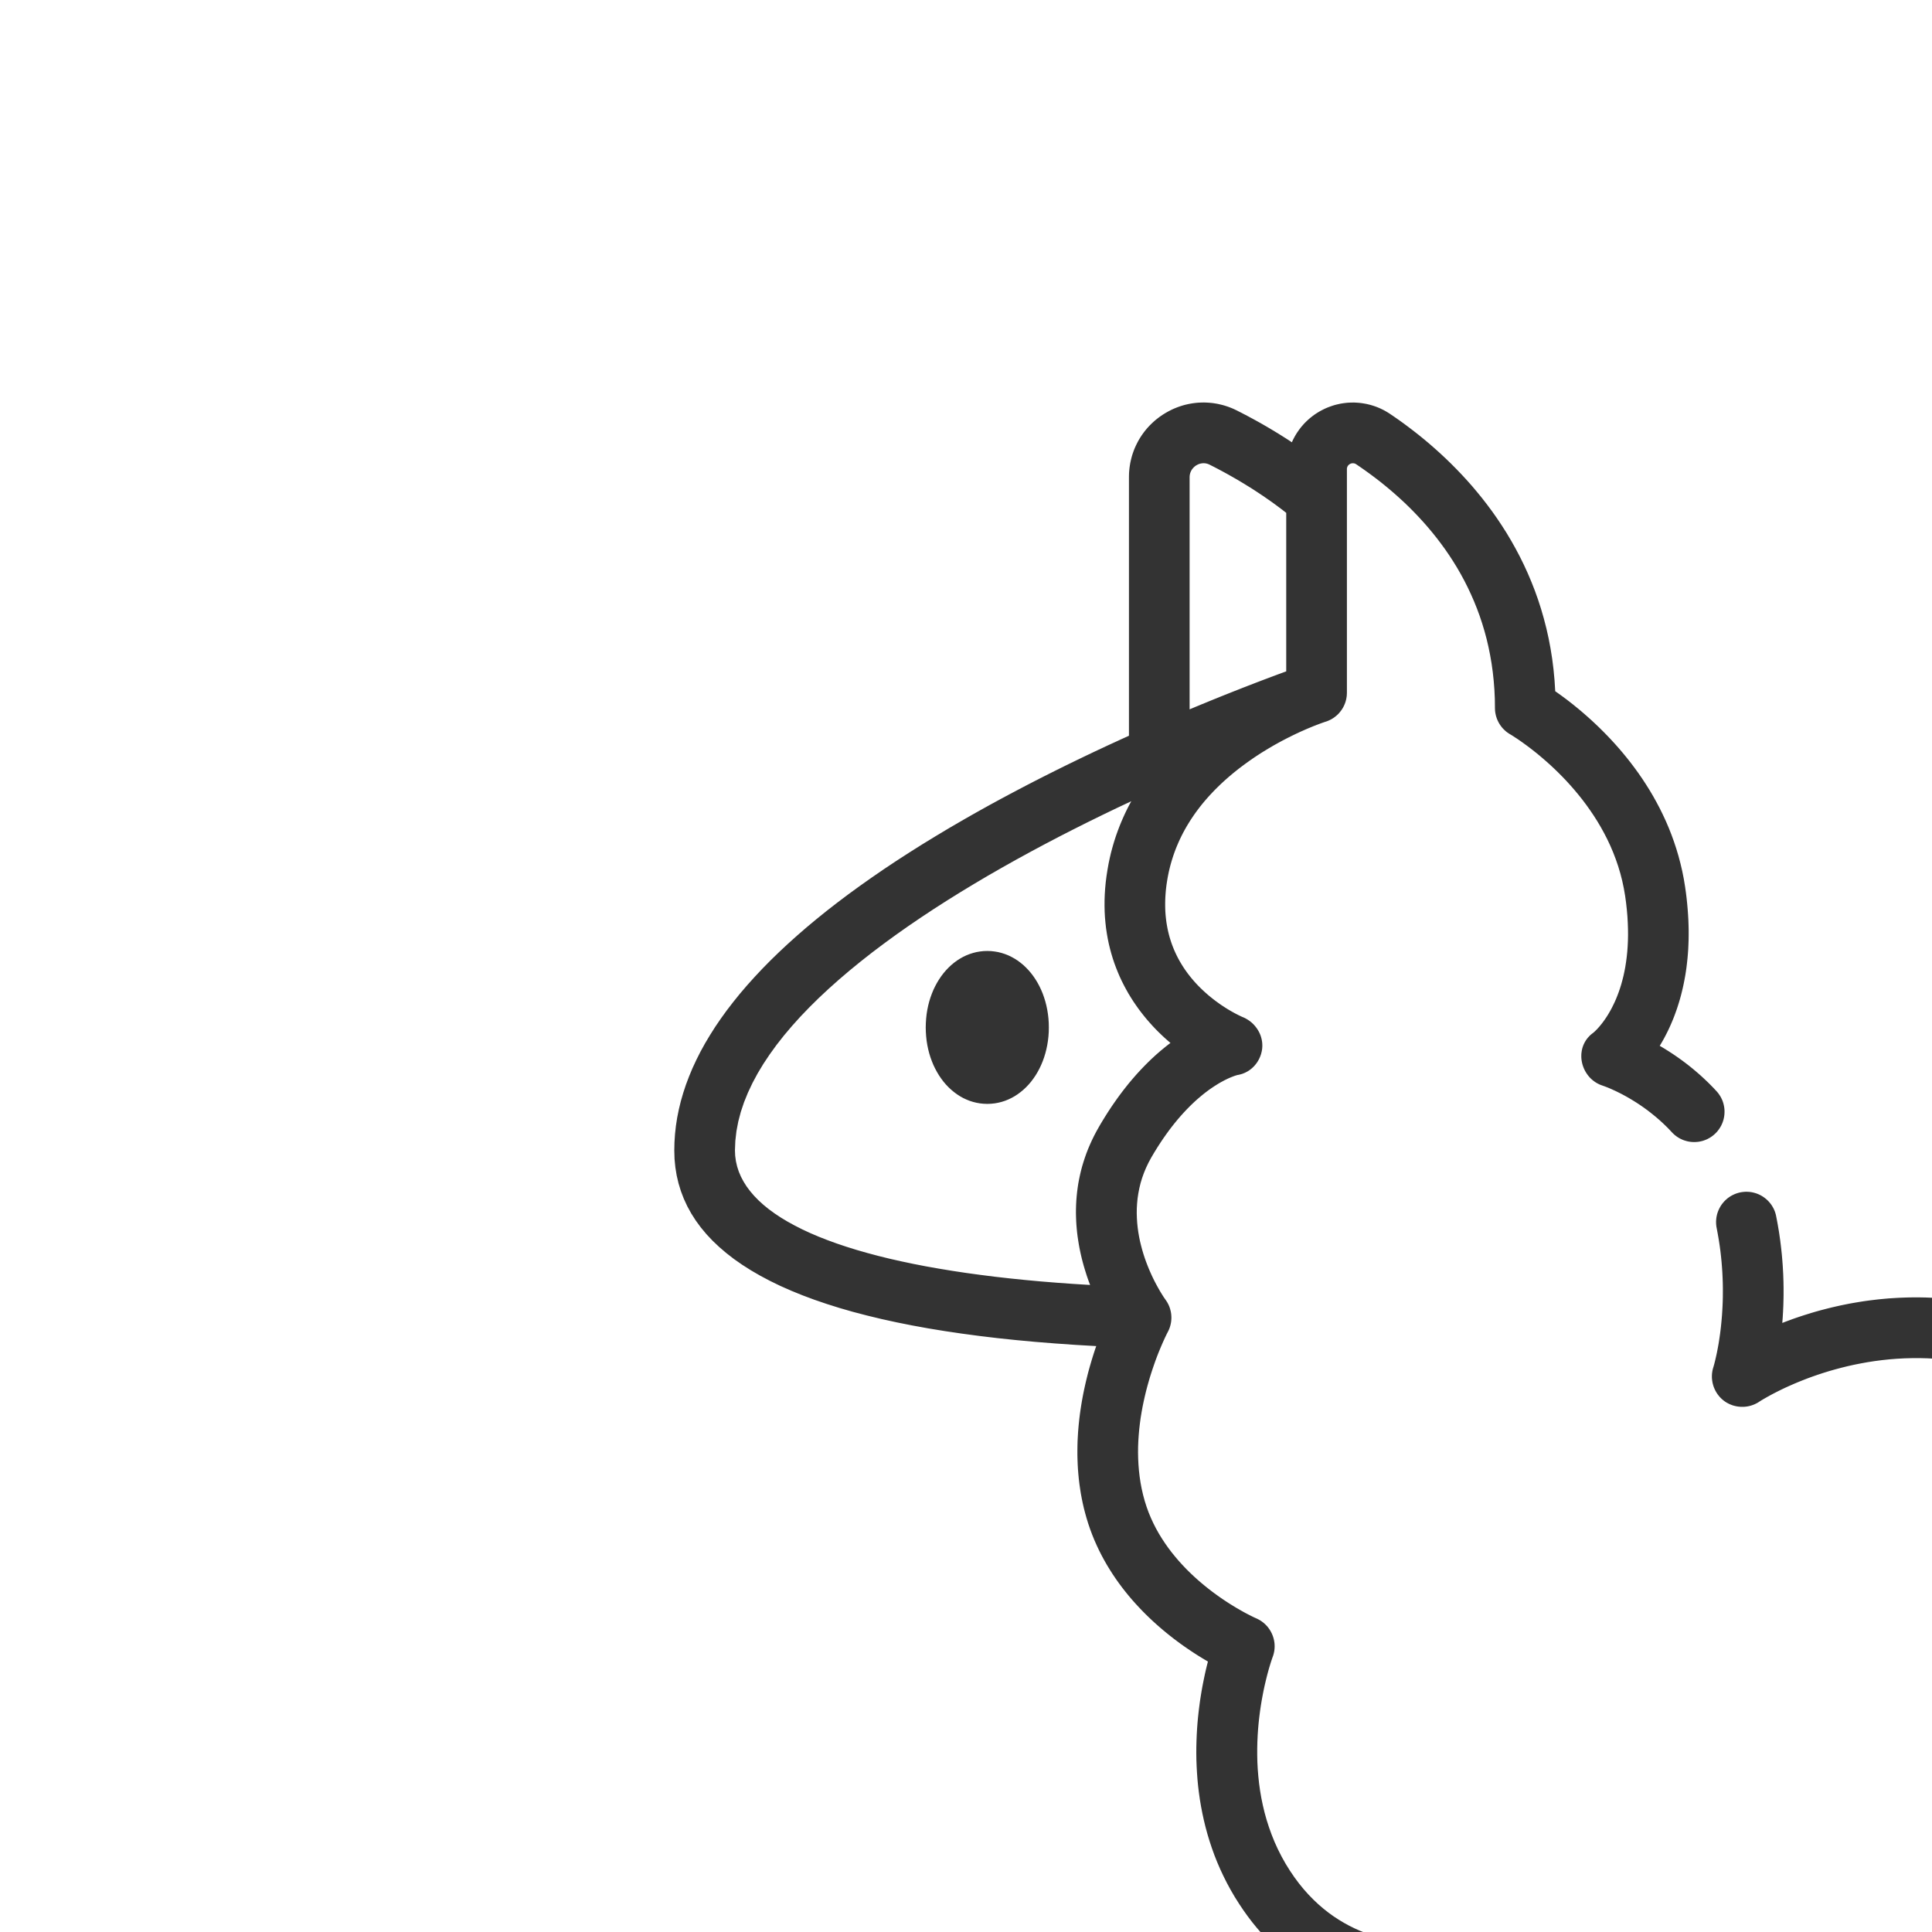 <?xml version="1.0" encoding="UTF-8" standalone="no"?>
<!DOCTYPE svg PUBLIC "-//W3C//DTD SVG 1.1//EN" "http://www.w3.org/Graphics/SVG/1.1/DTD/svg11.dtd">
<svg version="1.1" xmlns="http://www.w3.org/2000/svg" xmlns:xlink="http://www.w3.org/1999/xlink" preserveAspectRatio="xMidYMid meet" viewBox="0 0 640 640" width="640" height="640"><defs><path d="M842.43 550.56L842.82 550.6L843.21 550.65L843.59 550.71L843.97 550.8L844.35 550.89L844.72 551L845.08 551.13L845.44 551.26L845.8 551.41L846.15 551.58L846.49 551.76L846.83 551.95L847.15 552.15L847.47 552.37L847.79 552.6L848.09 552.84L848.38 553.09L848.67 553.36L848.94 553.63L849.21 553.92L849.46 554.22L849.71 554.53L849.94 554.85L850.16 555.18L850.37 555.52L850.56 555.87L850.74 556.23L850.91 556.6L851.07 556.98L851.21 557.37L851.5 558.27L851.78 559.16L852.06 560.06L852.32 560.96L852.57 561.86L852.81 562.77L853.04 563.68L853.25 564.6L853.46 565.51L853.66 566.43L853.84 567.36L854.02 568.28L854.18 569.21L854.33 570.15L854.47 571.08L854.6 572.02L854.72 572.96L854.83 573.9L854.93 574.85L855.02 575.8L855.09 576.75L855.16 577.71L855.21 578.66L855.25 579.62L855.28 580.59L855.31 581.55L855.32 582.52L855.31 583.49L855.3 584.46L855.28 585.44L855.24 586.41L855.2 587.39L855.14 588.38L855.08 589.36L855 590.35L854.91 591.34L854.81 592.33L854.7 593.32L854.58 594.32L854.44 595.31L853.97 598.38L853.42 601.35L852.8 604.24L852.11 607.04L851.36 609.76L850.54 612.4L849.66 614.96L848.73 617.43L847.74 619.82L846.7 622.14L845.62 624.38L844.49 626.54L843.33 628.63L842.12 630.65L840.89 632.59L839.62 634.46L838.33 636.26L837.01 637.99L835.67 639.65L834.32 641.24L832.95 642.77L831.57 644.24L830.18 645.64L828.79 646.98L827.4 648.25L826.01 649.47L824.63 650.63L823.26 651.73L821.9 652.77L820.55 653.76L819.23 654.69L817.93 655.57L816.65 656.4L815.4 657.18L814.18 657.9L813 658.58L811.86 659.21L810.76 659.8L809.7 660.33L808.69 660.83L808.69 777.65L808.66 779.16L808.57 780.65L808.42 782.13L808.21 783.59L807.95 785.03L807.63 786.45L807.25 787.85L806.82 789.23L806.34 790.58L805.81 791.91L805.23 793.22L804.59 794.49L803.92 795.74L803.19 796.96L802.42 798.14L801.61 799.3L800.75 800.42L799.85 801.51L798.92 802.56L797.94 803.58L796.92 804.55L795.87 805.49L794.78 806.39L793.66 807.25L792.51 808.06L791.32 808.83L790.1 809.55L788.85 810.23L787.58 810.86L786.28 811.45L784.95 811.98L783.59 812.46L782.22 812.89L780.82 813.27L779.39 813.59L777.95 813.85L776.49 814.06L775.01 814.21L773.52 814.3L772.01 814.33L770.5 814.3L769 814.21L767.53 814.06L766.07 813.85L764.63 813.59L763.2 813.27L761.8 812.89L760.43 812.46L759.07 811.98L757.74 811.45L756.44 810.86L755.17 810.23L753.92 809.55L752.7 808.83L751.51 808.06L750.36 807.25L749.24 806.39L748.15 805.49L747.1 804.55L746.08 803.58L745.11 802.56L744.17 801.51L743.27 800.42L742.41 799.3L741.6 798.14L740.83 796.96L740.11 795.74L739.43 794.49L738.8 793.22L738.21 791.91L737.68 790.58L737.2 789.23L736.77 787.85L736.4 786.45L736.07 785.03L735.81 783.59L735.6 782.13L735.45 780.65L735.36 779.16L735.33 777.65L735.33 728.79L734.16 728.21L732.92 727.57L731.61 726.87L730.23 726.12L728.79 725.32L727.29 724.46L725.73 723.55L724.13 722.59L722.49 721.57L720.81 720.5L719.1 719.38L717.36 718.2L715.6 716.96L713.82 715.68L712.02 714.34L710.22 712.94L708.42 711.49L706.62 709.99L704.82 708.44L703.04 706.83L701.28 705.16L699.53 703.44L697.82 701.67L696.13 699.85L694.48 697.97L692.88 696.03L691.32 694.04L689.81 692L688.35 689.91L686.96 687.76L685.64 685.56L684.39 683.3L683.21 680.99L682.12 678.62L681.11 676.2L680.19 673.73L679.37 671.2L678.65 668.62L678.03 665.99L677.53 663.3L549.53 663.3L549.53 775.36L549.5 776.96L549.4 778.55L549.24 780.12L549.02 781.67L548.74 783.2L548.4 784.71L548 786.2L547.54 787.66L547.03 789.1L546.46 790.51L545.84 791.9L545.17 793.25L544.45 794.58L543.68 795.87L542.87 797.13L542 798.36L541.09 799.55L540.14 800.71L539.14 801.83L538.1 802.91L537.02 803.94L535.91 804.94L534.75 805.89L533.56 806.8L532.33 807.67L531.07 808.49L529.78 809.26L528.45 809.98L527.09 810.65L525.71 811.27L524.3 811.83L522.86 812.34L521.4 812.8L519.91 813.2L518.4 813.54L516.87 813.82L515.32 814.04L513.75 814.2L512.16 814.3L510.55 814.33L508.95 814.3L507.36 814.2L505.79 814.04L504.24 813.82L502.71 813.54L501.2 813.2L499.71 812.8L498.25 812.34L496.81 811.83L495.4 811.27L494.01 810.65L492.66 809.98L491.33 809.26L490.04 808.49L488.78 807.67L487.55 806.8L486.36 805.89L485.2 804.94L484.09 803.94L483.01 802.91L481.97 801.83L480.97 800.71L480.02 799.55L479.11 798.36L478.24 797.13L477.43 795.87L476.66 794.58L475.93 793.25L475.26 791.9L474.65 790.51L474.08 789.1L473.57 787.66L473.11 786.2L472.71 784.71L472.37 783.2L472.09 781.67L471.87 780.12L471.71 778.55L471.61 776.96L471.58 775.36L471.58 735.94L471.59 735.52L471.61 735.11L471.65 734.71L471.71 734.31L471.78 733.91L471.87 733.52L471.97 733.14L472.09 732.76L472.22 732.39L472.37 732.03L472.53 731.67L472.7 731.32L472.88 730.98L473.08 730.65L473.29 730.32L473.52 730L473.75 729.7L474 729.4L474.25 729.11L474.52 728.83L474.8 728.57L475.09 728.31L475.38 728.07L475.69 727.83L476.01 727.61L476.33 727.4L476.67 727.2L477.01 727.01L477.36 726.84L477.71 726.68L478.08 726.54L478.45 726.41L478.83 726.29L479.21 726.19L479.6 726.1L480 726.03L480.4 725.97L480.8 725.93L481.21 725.9L481.63 725.89L482.04 725.9L482.45 725.93L482.85 725.97L483.25 726.03L483.65 726.1L484.04 726.19L484.42 726.29L484.8 726.41L485.17 726.54L485.53 726.68L485.89 726.84L486.24 727.01L486.58 727.2L486.91 727.4L487.24 727.61L487.56 727.83L487.86 728.07L488.16 728.31L488.45 728.57L488.73 728.83L488.99 729.11L489.25 729.4L489.5 729.7L489.73 730L489.95 730.32L490.16 730.65L490.36 730.98L490.55 731.32L490.72 731.67L490.88 732.03L491.02 732.39L491.16 732.76L491.27 733.14L491.38 733.52L491.46 733.91L491.54 734.31L491.59 734.71L491.64 735.11L491.66 735.52L491.67 735.94L491.67 775.36L491.68 776.14L491.73 776.91L491.81 777.67L491.92 778.42L492.05 779.16L492.22 779.89L492.41 780.61L492.63 781.32L492.88 782.02L493.15 782.7L493.45 783.37L493.78 784.03L494.13 784.67L494.5 785.3L494.9 785.91L495.32 786.51L495.76 787.08L496.22 787.64L496.7 788.18L497.2 788.71L497.73 789.21L498.27 789.69L498.83 790.15L499.41 790.59L500 791.01L500.61 791.41L501.24 791.78L501.88 792.13L502.54 792.46L503.21 792.76L503.89 793.03L504.59 793.28L505.3 793.5L506.02 793.69L506.75 793.86L507.49 793.99L508.25 794.1L509.01 794.18L509.78 794.23L510.55 794.24L511.33 794.23L512.1 794.18L512.86 794.1L513.61 793.99L514.36 793.86L515.09 793.69L515.81 793.5L516.52 793.28L517.21 793.03L517.9 792.76L518.57 792.46L519.22 792.13L519.87 791.78L520.49 791.41L521.1 791.01L521.7 790.59L522.28 790.15L522.84 789.69L523.38 789.21L523.9 788.71L524.4 788.18L524.89 787.64L525.35 787.08L525.79 786.51L526.21 785.91L526.6 785.3L526.98 784.67L527.32 784.03L527.65 783.37L527.95 782.7L528.22 782.02L528.47 781.32L528.69 780.61L528.89 779.89L529.05 779.16L529.19 778.42L529.3 777.67L529.37 776.91L529.42 776.14L529.44 775.36L529.44 653.25L529.44 652.84L529.47 652.43L529.51 652.02L529.57 651.62L529.64 651.23L529.73 650.84L529.83 650.46L529.95 650.08L530.08 649.71L530.23 649.34L530.38 648.99L530.56 648.64L530.74 648.29L530.94 647.96L531.15 647.64L531.37 647.32L531.61 647.01L531.85 646.71L532.11 646.43L532.38 646.15L532.66 645.88L532.94 645.62L533.24 645.38L533.55 645.14L533.87 644.92L534.19 644.71L534.52 644.51L534.87 644.33L535.22 644.15L535.57 644L535.94 643.85L536.31 643.72L536.69 643.6L537.07 643.5L537.46 643.41L537.85 643.34L538.25 643.28L538.66 643.24L539.07 643.21L539.48 643.21L686.76 643.21L687.18 643.21L687.59 643.24L687.99 643.28L688.39 643.34L688.79 643.41L689.18 643.5L689.56 643.6L689.94 643.72L690.31 643.85L690.67 644L691.03 644.15L691.38 644.33L691.72 644.51L692.05 644.71L692.38 644.92L692.69 645.14L693 645.38L693.3 645.62L693.59 645.88L693.86 646.15L694.13 646.43L694.39 646.71L694.63 647.01L694.87 647.32L695.09 647.64L695.3 647.96L695.5 648.29L695.69 648.64L695.86 648.99L696.02 649.34L696.16 649.71L696.29 650.08L696.41 650.46L696.52 650.84L696.6 651.23L696.68 651.62L696.73 652.02L696.77 652.43L696.8 652.84L696.81 653.25L696.82 654.41L696.87 655.57L696.95 656.72L697.06 657.87L697.21 659.02L697.39 660.17L697.59 661.31L697.84 662.44L698.11 663.58L698.41 664.71L698.75 665.83L699.12 666.96L699.52 668.08L699.95 669.2L700.42 670.31L700.91 671.42L701.44 672.52L702 673.63L702.59 674.72L703.21 675.82L703.87 676.91L704.56 678L705.28 679.08L706.03 680.16L706.81 681.23L707.62 682.31L708.47 683.37L709.34 684.44L710.25 685.49L711.19 686.55L712.16 687.6L713.16 688.65L714.2 689.69L715.26 690.73L716.36 691.76L717.49 692.79L718.65 693.81L719.84 694.83L721.06 695.85L722.32 696.86L723.32 697.65L724.32 698.42L725.32 699.17L726.32 699.9L727.31 700.61L728.29 701.3L729.27 701.97L730.24 702.63L731.19 703.26L732.14 703.88L733.07 704.47L734 705.05L734.9 705.6L735.79 706.14L736.66 706.65L737.52 707.15L738.35 707.63L739.16 708.09L739.95 708.52L740.72 708.94L741.46 709.34L742.17 709.72L742.86 710.08L743.52 710.42L744.15 710.73L744.75 711.03L745.32 711.31L745.85 711.57L746.35 711.81L746.81 712.03L747.24 712.22L747.62 712.4L747.97 712.56L748.28 712.69L748.54 712.81L748.76 712.91L748.94 712.98L749.07 713.04L749.15 713.07L749.18 713.09L749.46 713.21L749.74 713.33L750.01 713.47L750.28 713.61L750.54 713.76L750.79 713.92L751.04 714.09L751.28 714.26L751.52 714.43L751.75 714.62L751.98 714.81L752.19 715.01L752.41 715.21L752.61 715.42L752.81 715.63L753.01 715.85L753.2 716.08L753.38 716.31L753.55 716.55L753.72 716.79L753.88 717.03L754.03 717.28L754.17 717.54L754.31 717.8L754.44 718.06L754.56 718.33L754.68 718.6L754.79 718.87L754.88 719.15L754.98 719.43L755.06 719.71L755.13 720L755.2 720.29L755.26 720.58L755.31 720.88L755.35 721.17L755.38 721.47L755.4 721.77L755.41 722.08L755.42 722.38L755.42 777.65L755.43 778.34L755.47 779.01L755.54 779.68L755.64 780.34L755.76 780.99L755.9 781.63L756.07 782.27L756.27 782.89L756.48 783.5L756.72 784.1L756.99 784.69L757.27 785.27L757.58 785.83L757.91 786.38L758.26 786.92L758.62 787.44L759.01 787.95L759.42 788.44L759.84 788.92L760.28 789.38L760.74 789.82L761.22 790.24L761.71 790.65L762.22 791.04L762.74 791.4L763.28 791.75L763.83 792.08L764.39 792.39L764.97 792.67L765.56 792.94L766.16 793.18L766.77 793.39L767.39 793.59L768.03 793.76L768.67 793.9L769.32 794.02L769.98 794.12L770.65 794.19L771.33 794.23L772.01 794.24L772.69 794.23L773.37 794.19L774.03 794.12L774.7 794.02L775.35 793.9L775.99 793.76L776.62 793.59L777.25 793.39L777.86 793.18L778.46 792.94L779.05 792.67L779.62 792.39L780.19 792.08L780.74 791.75L781.28 791.4L781.8 791.04L782.31 790.65L782.8 790.24L783.27 789.82L783.73 789.38L784.17 788.92L784.6 788.44L785 787.95L785.39 787.44L785.76 786.92L786.11 786.38L786.44 785.83L786.74 785.27L787.03 784.69L787.29 784.1L787.53 783.5L787.75 782.89L787.94 782.27L788.11 781.63L788.26 780.99L788.38 780.34L788.47 779.68L788.54 779.01L788.58 778.34L788.6 777.65L788.6 654.13L788.6 653.8L788.62 653.47L788.65 653.14L788.68 652.82L788.73 652.5L788.79 652.18L788.86 651.86L788.93 651.55L789.02 651.24L789.12 650.94L789.22 650.64L789.34 650.34L789.46 650.05L789.6 649.76L789.74 649.48L789.89 649.2L790.05 648.93L790.21 648.66L790.39 648.4L790.57 648.14L790.77 647.89L790.97 647.65L791.17 647.41L791.39 647.18L791.61 646.95L791.84 646.74L792.08 646.53L792.32 646.32L792.57 646.13L792.83 645.94L793.09 645.76L793.36 645.58L793.63 645.42L793.92 645.26L794.2 645.11L794.5 644.98L794.8 644.85L795.1 644.73L795.41 644.62L795.73 644.51L795.88 644.46L796.14 644.37L796.51 644.24L796.97 644.07L797.53 643.85L798.18 643.58L798.9 643.26L799.71 642.89L800.59 642.46L801.53 641.99L802.54 641.45L803.6 640.86L804.71 640.2L805.87 639.48L807.07 638.7L808.3 637.85L809.57 636.93L810.85 635.94L812.16 634.88L813.48 633.75L814.81 632.54L816.14 631.25L817.46 629.88L818.79 628.43L820.09 626.89L821.38 625.27L822.65 623.57L823.88 621.77L825.09 619.88L826.25 617.9L827.37 615.82L828.44 613.65L829.45 611.38L830.4 609L831.29 606.53L832.1 603.95L832.84 601.26L833.49 598.47L834.06 595.56L834.54 592.54L834.64 591.78L834.73 591.02L834.82 590.26L834.9 589.5L834.97 588.75L835.03 587.99L835.08 587.24L835.12 586.49L835.16 585.74L835.19 585L835.21 584.26L835.22 583.52L835.22 582.78L835.21 582.04L835.2 581.31L835.18 580.58L835.15 579.85L835.11 579.12L835.06 578.4L835 577.68L834.94 576.96L834.87 576.24L834.79 575.53L834.7 574.81L834.6 574.1L834.5 573.4L834.39 572.69L834.26 571.99L834.13 571.29L834 570.6L833.85 569.9L833.7 569.21L833.53 568.53L833.36 567.84L833.18 567.16L833 566.48L832.8 565.8L832.6 565.13L832.38 564.46L832.16 563.79L832.04 563.4L831.93 563L831.84 562.6L831.77 562.2L831.71 561.81L831.67 561.41L831.64 561.01L831.63 560.62L831.64 560.22L831.66 559.83L831.7 559.44L831.75 559.05L831.82 558.67L831.9 558.29L832 557.92L832.11 557.55L832.23 557.18L832.37 556.82L832.52 556.47L832.68 556.12L832.86 555.77L833.05 555.44L833.26 555.11L833.47 554.79L833.7 554.48L833.94 554.18L834.19 553.88L834.46 553.6L834.73 553.32L835.02 553.06L835.32 552.8L835.63 552.56L835.95 552.33L836.28 552.11L836.62 551.9L836.97 551.71L837.33 551.52L837.71 551.36L838.09 551.2L838.48 551.06L838.87 550.94L839.27 550.83L839.66 550.74L840.06 550.66L840.46 550.61L840.86 550.57L841.25 550.54L841.65 550.53L842.04 550.54L842.43 550.56ZM400.08 133.38L400.69 133.42L401.31 133.48L401.93 133.55L402.54 133.65L403.16 133.75L403.77 133.88L404.38 134.02L404.99 134.17L405.59 134.34L406.2 134.53L406.8 134.73L407.39 134.95L407.98 135.18L408.57 135.43L409.15 135.7L409.73 135.98L410.21 136.23L410.69 136.47L411.17 136.71L411.65 136.96L412.12 137.21L412.6 137.45L413.07 137.7L413.54 137.95L414.01 138.21L414.48 138.46L414.95 138.71L415.42 138.97L415.88 139.22L416.35 139.48L416.81 139.74L417.27 139.99L417.73 140.25L418.19 140.51L418.65 140.78L419.1 141.04L419.56 141.3L420.01 141.57L420.46 141.83L420.91 142.1L421.36 142.37L421.81 142.64L422.26 142.91L422.7 143.18L423.15 143.45L423.59 143.72L424.03 144L424.47 144.27L424.91 144.55L425.35 144.83L425.79 145.1L426.22 145.38L426.66 145.66L427.09 145.94L427.52 146.23L427.95 146.51L428.1 146.18L428.25 145.85L428.41 145.52L428.58 145.2L428.75 144.88L428.92 144.56L429.11 144.24L429.29 143.93L429.48 143.62L429.68 143.32L429.88 143.02L430.09 142.72L430.3 142.42L430.51 142.13L430.74 141.84L430.96 141.55L431.19 141.27L431.43 141L431.67 140.72L431.91 140.45L432.16 140.18L432.42 139.92L432.68 139.66L432.94 139.41L433.21 139.16L433.48 138.91L433.76 138.67L434.04 138.43L434.33 138.2L434.62 137.97L434.91 137.75L435.21 137.53L435.51 137.31L435.82 137.1L436.13 136.9L436.45 136.7L436.77 136.5L437.09 136.31L437.42 136.13L437.75 135.95L438.29 135.67L438.84 135.4L439.4 135.15L439.96 134.92L440.52 134.71L441.09 134.51L441.66 134.32L442.23 134.15L442.81 134L443.39 133.87L443.97 133.74L444.56 133.64L445.15 133.55L445.73 133.48L446.32 133.42L446.91 133.38L447.5 133.36L448.09 133.35L448.68 133.35L449.27 133.38L449.86 133.42L450.45 133.47L451.04 133.54L451.62 133.63L452.21 133.73L452.79 133.84L453.36 133.98L453.94 134.12L454.51 134.29L455.08 134.47L455.64 134.66L456.2 134.87L456.76 135.1L457.31 135.34L457.85 135.6L458.39 135.87L458.92 136.16L459.45 136.47L459.97 136.79L460.48 137.12L461.99 138.15L463.54 139.23L465.13 140.38L466.75 141.59L468.41 142.86L470.1 144.19L471.81 145.58L473.54 147.04L475.28 148.56L477.04 150.14L478.8 151.78L480.57 153.49L482.34 155.27L484.11 157.11L485.86 159.01L487.61 160.98L489.33 163.02L491.04 165.12L492.72 167.29L494.38 169.53L496 171.84L497.58 174.21L499.13 176.65L500.62 179.16L502.07 181.74L503.47 184.39L504.81 187.11L506.09 189.9L507.3 192.76L508.45 195.69L509.52 198.69L510.51 201.76L511.42 204.91L512.25 208.13L512.99 211.42L513.63 214.78L514.18 218.22L514.62 221.73L514.96 225.32L515.19 228.98L516.06 229.59L516.98 230.25L517.96 230.97L518.98 231.73L520.04 232.55L521.15 233.42L522.29 234.35L523.47 235.32L524.67 236.35L525.9 237.43L527.16 238.56L528.43 239.74L529.73 240.98L531.03 242.27L532.35 243.61L533.67 245L534.99 246.44L536.31 247.93L537.63 249.48L538.94 251.08L540.24 252.73L541.52 254.43L542.79 256.18L544.03 257.98L545.25 259.84L546.44 261.74L547.6 263.7L548.72 265.71L549.81 267.77L550.85 269.88L551.85 272.04L552.8 274.25L553.69 276.51L554.53 278.83L555.31 281.19L556.03 283.6L556.68 286.07L557.27 288.59L557.78 291.15L558.21 293.77L558.48 295.67L558.71 297.54L558.9 299.38L559.06 301.18L559.19 302.96L559.29 304.7L559.35 306.42L559.39 308.1L559.39 309.75L559.37 311.37L559.31 312.96L559.24 314.52L559.13 316.05L559 317.54L558.84 319.01L558.67 320.45L558.47 321.86L558.25 323.24L558 324.59L557.74 325.91L557.46 327.21L557.16 328.47L556.85 329.7L556.52 330.91L556.17 332.09L555.81 333.24L555.44 334.36L555.05 335.45L554.66 336.52L554.25 337.56L553.83 338.57L553.41 339.55L552.98 340.5L552.54 341.43L552.09 342.33L551.64 343.21L551.19 344.06L550.73 344.88L550.27 345.67L549.81 346.44L550.24 346.69L550.67 346.95L551.11 347.21L551.55 347.48L551.99 347.76L552.44 348.04L552.89 348.32L553.34 348.62L553.8 348.91L554.26 349.22L554.72 349.53L555.19 349.85L555.65 350.17L556.12 350.5L556.59 350.84L557.07 351.18L557.54 351.53L558.02 351.89L558.5 352.25L558.98 352.62L559.46 353L559.94 353.38L560.42 353.77L560.91 354.17L561.39 354.57L561.87 354.98L562.36 355.4L562.84 355.82L563.33 356.25L563.81 356.69L564.3 357.14L564.78 357.59L565.26 358.05L565.75 358.51L566.23 358.99L566.71 359.47L567.19 359.96L567.67 360.45L568.14 360.96L568.62 361.47L568.89 361.78L569.15 362.1L569.39 362.42L569.62 362.76L569.84 363.1L570.04 363.44L570.22 363.79L570.39 364.15L570.55 364.51L570.69 364.88L570.81 365.25L570.92 365.62L571.01 366L571.09 366.38L571.16 366.76L571.21 367.15L571.25 367.53L571.27 367.92L571.27 368.3L571.26 368.69L571.24 369.07L571.2 369.46L571.15 369.84L571.08 370.22L571 370.6L570.91 370.97L570.79 371.34L570.67 371.71L570.53 372.08L570.37 372.43L570.21 372.79L570.02 373.14L569.82 373.48L569.61 373.81L569.38 374.14L569.14 374.46L568.89 374.78L568.62 375.08L568.33 375.38L568.03 375.66L567.72 375.94L567.4 376.2L567.08 376.44L566.75 376.67L566.41 376.88L566.06 377.08L565.71 377.27L565.35 377.44L564.99 377.59L564.62 377.73L564.25 377.86L563.88 377.97L563.5 378.06L563.12 378.14L562.74 378.21L562.35 378.26L561.97 378.29L561.58 378.31L561.2 378.32L560.81 378.31L560.43 378.29L560.04 378.25L559.66 378.2L559.28 378.13L558.9 378.05L558.53 377.95L558.16 377.84L557.79 377.72L557.42 377.58L557.07 377.42L556.71 377.25L556.36 377.07L556.02 376.87L555.69 376.66L555.36 376.43L555.04 376.19L554.72 375.93L554.42 375.66L554.12 375.38L553.83 375.08L553.05 374.24L552.26 373.43L551.46 372.65L550.66 371.89L549.86 371.16L549.06 370.46L548.25 369.78L547.45 369.13L546.66 368.5L545.87 367.89L545.08 367.31L544.3 366.75L543.54 366.22L542.78 365.71L542.03 365.22L541.29 364.76L540.57 364.32L539.87 363.9L539.18 363.5L538.51 363.12L537.86 362.77L537.23 362.43L536.62 362.12L536.03 361.83L535.47 361.55L534.94 361.3L534.43 361.07L533.95 360.85L533.5 360.65L533.08 360.47L532.7 360.31L532.35 360.17L532.03 360.05L531.75 359.94L531.51 359.85L531.31 359.78L531.14 359.72L531.02 359.68L530.95 359.65L530.92 359.64L530.36 359.44L529.82 359.22L529.3 358.96L528.81 358.69L528.33 358.38L527.88 358.05L527.45 357.71L527.04 357.34L526.65 356.95L526.29 356.54L525.95 356.11L525.64 355.67L525.35 355.22L525.08 354.75L524.84 354.27L524.62 353.78L524.43 353.28L524.26 352.77L524.12 352.25L524.01 351.73L523.92 351.21L523.86 350.68L523.83 350.15L523.83 349.62L523.85 349.08L523.91 348.56L523.99 348.03L524.1 347.51L524.24 346.99L524.41 346.49L524.61 345.99L524.85 345.49L525.11 345.02L525.4 344.55L525.73 344.09L526.09 343.65L526.48 343.23L526.9 342.82L527.36 342.44L527.85 342.07L527.97 341.96L528.13 341.82L528.34 341.63L528.58 341.39L528.86 341.11L529.18 340.78L529.52 340.4L529.89 339.98L530.28 339.5L530.7 338.98L531.13 338.41L531.58 337.78L532.04 337.11L532.51 336.38L532.98 335.6L533.46 334.77L533.94 333.88L534.41 332.93L534.89 331.93L535.35 330.88L535.8 329.76L536.24 328.59L536.66 327.36L537.06 326.07L537.43 324.72L537.79 323.31L538.11 321.83L538.4 320.3L538.65 318.7L538.87 317.03L539.05 315.31L539.18 313.51L539.27 311.65L539.31 309.73L539.29 307.73L539.22 305.67L539.1 303.54L538.91 301.34L538.66 299.07L538.34 296.73L537.9 294.2L537.37 291.72L536.75 289.31L536.04 286.94L535.25 284.64L534.39 282.4L533.46 280.21L532.46 278.08L531.4 276.01L530.29 274L529.14 272.06L527.94 270.17L526.7 268.34L525.44 266.57L524.15 264.86L522.84 263.22L521.52 261.64L520.19 260.12L518.86 258.66L517.53 257.27L516.21 255.94L514.9 254.67L513.62 253.47L512.36 252.34L511.13 251.27L509.94 250.26L508.79 249.32L507.69 248.45L506.64 247.64L505.65 246.9L504.73 246.23L503.88 245.62L503.1 245.08L502.41 244.61L501.8 244.22L501.29 243.88L500.88 243.62L500.57 243.43L500.37 243.31L500.28 243.26L500.05 243.12L499.82 242.98L499.6 242.83L499.38 242.68L499.17 242.52L498.96 242.36L498.76 242.19L498.56 242.01L498.37 241.83L498.18 241.65L497.99 241.46L497.81 241.27L497.64 241.07L497.47 240.87L497.31 240.66L497.15 240.45L497 240.24L496.86 240.02L496.72 239.8L496.58 239.58L496.46 239.35L496.33 239.12L496.22 238.88L496.11 238.65L496 238.41L495.9 238.16L495.81 237.92L495.73 237.67L495.65 237.42L495.57 237.17L495.51 236.91L495.45 236.65L495.4 236.4L495.35 236.13L495.31 235.87L495.28 235.61L495.25 235.34L495.24 235.08L495.23 234.81L495.22 234.54L495.18 231.48L495.04 228.48L494.81 225.53L494.5 222.65L494.11 219.82L493.63 217.05L493.08 214.33L492.46 211.67L491.76 209.07L490.99 206.52L490.16 204.03L489.26 201.59L488.3 199.21L487.28 196.88L486.21 194.6L485.09 192.38L483.91 190.2L482.69 188.08L481.42 186.02L480.11 184L478.76 182.03L477.37 180.12L475.95 178.25L474.5 176.44L473.02 174.67L471.52 172.96L469.99 171.29L468.44 169.66L466.88 168.09L465.3 166.56L463.7 165.08L462.1 163.65L460.49 162.26L458.88 160.92L457.27 159.62L455.65 158.37L454.04 157.16L452.44 156L450.85 154.88L449.27 153.8L449.17 153.74L449.07 153.68L448.97 153.63L448.87 153.59L448.77 153.55L448.66 153.52L448.56 153.5L448.45 153.48L448.35 153.47L448.24 153.46L448.14 153.46L448.03 153.46L447.93 153.47L447.82 153.48L447.72 153.5L447.62 153.53L447.52 153.56L447.42 153.59L447.33 153.63L447.24 153.68L447.15 153.73L447.06 153.78L446.97 153.84L446.89 153.9L446.81 153.97L446.74 154.04L446.67 154.11L446.6 154.19L446.54 154.27L446.48 154.36L446.42 154.45L446.37 154.54L446.33 154.64L446.29 154.74L446.26 154.84L446.23 154.95L446.2 155.05L446.19 155.17L446.18 155.28L446.18 155.4L446.18 229.48L446.17 229.81L446.15 230.14L446.13 230.47L446.09 230.79L446.04 231.11L445.99 231.42L445.92 231.74L445.84 232.05L445.76 232.36L445.66 232.66L445.56 232.96L445.44 233.25L445.32 233.54L445.19 233.83L445.04 234.11L444.9 234.39L444.74 234.66L444.57 234.93L444.4 235.19L444.21 235.44L444.02 235.69L443.82 235.94L443.62 236.18L443.41 236.41L443.19 236.63L442.96 236.85L442.72 237.06L442.48 237.26L442.23 237.46L441.98 237.65L441.72 237.83L441.45 238L441.18 238.17L440.9 238.33L440.61 238.47L440.32 238.61L440.02 238.74L439.72 238.87L439.41 238.98L439.1 239.08L439.07 239.09L439 239.11L438.89 239.15L438.73 239.2L438.54 239.27L438.31 239.35L438.04 239.44L437.74 239.55L437.4 239.67L437.02 239.81L436.62 239.97L436.18 240.13L435.71 240.32L435.2 240.51L434.67 240.73L434.12 240.96L433.53 241.2L432.92 241.46L432.29 241.73L431.63 242.03L430.94 242.33L430.24 242.65L429.51 242.99L428.77 243.35L428 243.72L427.22 244.11L426.42 244.51L425.61 244.93L424.78 245.36L423.93 245.82L423.08 246.29L422.21 246.77L421.33 247.28L420.44 247.8L419.55 248.34L418.64 248.89L417.73 249.46L416.82 250.05L415.89 250.66L414.97 251.28L413.81 252.09L412.67 252.91L411.56 253.73L410.46 254.56L409.4 255.4L408.35 256.25L407.33 257.11L406.33 257.98L405.36 258.85L404.41 259.73L403.48 260.63L402.58 261.52L401.7 262.43L400.84 263.35L400.01 264.27L399.2 265.2L398.41 266.14L397.65 267.09L396.92 268.04L396.2 269.01L395.51 269.98L394.85 270.96L394.2 271.95L393.59 272.94L392.99 273.94L392.42 274.95L391.87 275.97L391.35 277L390.85 278.03L390.38 279.07L389.93 280.12L389.5 281.17L389.1 282.24L388.72 283.31L388.37 284.39L388.04 285.47L387.73 286.57L387.45 287.67L387.19 288.77L386.96 289.89L386.76 290.94L386.59 291.99L386.43 293.03L386.3 294.07L386.19 295.09L386.11 296.11L386.04 297.12L386 298.12L385.98 299.11L385.98 300.09L386 301.07L386.04 302.04L386.11 303L386.2 303.95L386.31 304.9L386.44 305.83L386.6 306.76L386.77 307.68L386.97 308.59L387.19 309.49L387.43 310.39L387.7 311.27L387.98 312.15L388.29 313.02L388.62 313.88L388.97 314.73L389.35 315.58L389.74 316.41L390.16 317.24L390.6 318.06L391.06 318.86L391.54 319.66L392.05 320.46L392.57 321.24L393.12 322.01L393.69 322.78L394.28 323.53L394.9 324.28L395.53 325.02L396.19 325.75L396.72 326.32L397.26 326.87L397.8 327.41L398.35 327.93L398.89 328.44L399.44 328.93L399.98 329.41L400.52 329.87L401.06 330.31L401.6 330.74L402.13 331.16L402.65 331.56L403.18 331.94L403.69 332.31L404.19 332.67L404.69 333.01L405.18 333.33L405.65 333.64L406.12 333.94L406.57 334.22L407.01 334.49L407.44 334.74L407.85 334.98L408.24 335.2L408.62 335.41L408.98 335.61L409.32 335.79L409.65 335.96L409.95 336.11L410.23 336.26L410.49 336.38L410.73 336.5L410.94 336.6L411.13 336.69L411.29 336.76L411.42 336.82L411.53 336.87L411.61 336.9L411.67 336.93L411.69 336.93L412 337.07L412.31 337.21L412.61 337.36L412.9 337.53L413.19 337.7L413.48 337.88L413.75 338.07L414.03 338.26L414.29 338.47L414.55 338.68L414.8 338.9L415.04 339.13L415.27 339.37L415.5 339.61L415.72 339.86L415.93 340.12L416.13 340.38L416.33 340.65L416.51 340.92L416.69 341.2L416.86 341.49L417.02 341.78L417.17 342.07L417.31 342.37L417.44 342.68L417.56 342.98L417.67 343.3L417.76 343.61L417.85 343.93L417.93 344.25L418 344.58L418.05 344.91L418.1 345.24L418.13 345.57L418.15 345.91L418.16 346.24L418.16 346.58L418.14 346.92L418.12 347.26L418.08 347.6L418.03 347.92L417.97 348.24L417.9 348.55L417.82 348.86L417.74 349.17L417.64 349.47L417.53 349.77L417.42 350.07L417.29 350.36L417.16 350.64L417.02 350.93L416.87 351.2L416.71 351.47L416.55 351.74L416.38 352L416.19 352.25L416.01 352.5L415.81 352.74L415.61 352.98L415.4 353.21L415.18 353.43L414.95 353.65L414.72 353.86L414.49 354.06L414.24 354.25L413.99 354.44L413.74 354.62L413.47 354.79L413.21 354.95L412.93 355.1L412.65 355.24L412.37 355.38L412.08 355.5L411.78 355.62L411.49 355.73L411.18 355.82L410.87 355.91L410.56 355.99L410.24 356.06L409.92 356.11L409.79 356.15L409.61 356.2L409.39 356.27L409.12 356.35L408.81 356.46L408.47 356.59L408.08 356.74L407.66 356.91L407.19 357.11L406.7 357.33L406.17 357.59L405.6 357.87L405.01 358.19L404.38 358.53L403.72 358.91L403.04 359.33L402.33 359.78L401.59 360.27L400.83 360.79L400.05 361.36L399.24 361.97L398.41 362.63L397.57 363.33L396.7 364.07L395.82 364.86L394.92 365.71L394.01 366.6L393.09 367.54L392.15 368.54L391.2 369.59L390.24 370.7L389.28 371.86L388.3 373.09L387.32 374.37L386.34 375.72L385.35 377.13L384.36 378.6L383.37 380.14L382.38 381.74L381.39 383.42L380.47 385.12L379.66 386.82L378.95 388.52L378.34 390.22L377.83 391.92L377.42 393.61L377.09 395.3L376.84 396.97L376.68 398.63L376.58 400.28L376.56 401.91L376.61 403.51L376.71 405.1L376.87 406.66L377.08 408.19L377.34 409.69L377.64 411.16L377.99 412.6L378.36 413.99L378.76 415.35L379.19 416.67L379.64 417.94L380.11 419.17L380.58 420.34L381.07 421.47L381.55 422.54L382.03 423.55L382.51 424.51L382.98 425.4L383.43 426.23L383.86 427L384.26 427.7L384.64 428.32L384.98 428.87L385.28 429.35L385.54 429.75L385.76 430.07L385.92 430.3L386.03 430.45L386.07 430.52L386.24 430.75L386.4 431L386.56 431.24L386.71 431.49L386.84 431.74L386.98 431.99L387.1 432.25L387.22 432.51L387.33 432.77L387.43 433.04L387.52 433.3L387.61 433.57L387.68 433.84L387.75 434.12L387.82 434.39L387.87 434.67L387.92 434.94L387.96 435.22L387.99 435.5L388.01 435.78L388.03 436.06L388.04 436.34L388.04 436.62L388.03 436.9L388.01 437.19L387.99 437.47L387.96 437.75L387.92 438.03L387.87 438.3L387.82 438.58L387.75 438.86L387.68 439.13L387.6 439.41L387.52 439.68L387.42 439.95L387.32 440.22L387.21 440.48L387.09 440.75L386.96 441.01L386.83 441.27L386.79 441.34L386.7 441.52L386.55 441.8L386.37 442.18L386.14 442.65L385.87 443.22L385.57 443.88L385.23 444.63L384.87 445.46L384.48 446.37L384.07 447.36L383.64 448.42L383.2 449.56L382.75 450.77L382.3 452.05L381.84 453.39L381.38 454.79L380.92 456.25L380.48 457.76L380.04 459.33L379.62 460.94L379.22 462.61L378.84 464.31L378.48 466.06L378.16 467.84L377.86 469.66L377.61 471.52L377.39 473.4L377.22 475.31L377.09 477.24L377.01 479.19L376.99 481.16L377.03 483.14L377.13 485.14L377.29 487.14L377.52 489.15L377.82 491.16L378.2 493.18L378.66 495.19L379.2 497.19L379.81 499.12L380.49 501L381.25 502.83L382.07 504.61L382.95 506.34L383.89 508.02L384.89 509.65L385.93 511.23L387.01 512.76L388.13 514.24L389.29 515.67L390.47 517.06L391.68 518.39L392.9 519.68L394.14 520.91L395.39 522.1L396.65 523.24L397.91 524.33L399.16 525.37L400.4 526.36L401.63 527.31L402.84 528.2L404.03 529.05L405.19 529.85L406.32 530.6L407.41 531.3L408.46 531.95L409.46 532.56L410.41 533.11L411.3 533.62L412.14 534.09L412.9 534.5L413.6 534.86L414.23 535.18L414.77 535.45L415.23 535.68L415.6 535.85L415.88 535.98L416.05 536.06L416.13 536.09L416.5 536.26L416.85 536.44L417.2 536.63L417.54 536.83L417.87 537.05L418.18 537.28L418.49 537.51L418.78 537.76L419.07 538.02L419.34 538.29L419.61 538.57L419.86 538.85L420.1 539.15L420.32 539.45L420.54 539.77L420.74 540.08L420.94 540.41L421.11 540.74L421.28 541.08L421.43 541.43L421.58 541.78L421.7 542.13L421.82 542.49L421.92 542.85L422.01 543.22L422.08 543.59L422.14 543.97L422.19 544.35L422.22 544.73L422.23 545.11L422.24 545.49L422.22 545.87L422.2 546.26L422.15 546.64L422.1 547.03L422.02 547.41L421.93 547.8L421.83 548.18L421.71 548.56L421.57 548.94L421.53 549.04L421.45 549.28L421.32 549.66L421.15 550.17L420.94 550.81L420.71 551.57L420.44 552.45L420.16 553.44L419.86 554.55L419.55 555.76L419.23 557.08L418.9 558.49L418.58 559.99L418.27 561.58L417.96 563.26L417.67 565.02L417.4 566.85L417.16 568.75L416.94 570.72L416.76 572.75L416.62 574.84L416.52 576.99L416.47 579.18L416.47 581.42L416.52 583.69L416.64 586.01L416.83 588.35L417.08 590.73L417.41 593.12L417.82 595.54L418.32 597.97L418.9 600.41L419.58 602.85L420.36 605.29L421.24 607.74L422.22 610.17L423.32 612.59L424.54 615L425.87 617.38L427.34 619.74L428.81 621.9L430.32 623.93L431.87 625.83L433.45 627.6L435.07 629.26L436.71 630.81L438.37 632.24L440.05 633.57L441.74 634.79L443.45 635.91L445.16 636.94L446.87 637.88L448.58 638.73L450.28 639.5L451.98 640.18L453.66 640.79L455.32 641.33L456.96 641.8L458.58 642.21L460.16 642.56L461.71 642.85L463.23 643.09L464.7 643.28L466.13 643.43L467.51 643.53L468.83 643.6L470.1 643.64L471.3 643.65L472.44 643.63L473.51 643.59L474.51 643.54L475.43 643.47L476.26 643.39L477.01 643.31L477.68 643.23L478.25 643.15L478.72 643.07L479.09 643.01L479.35 642.96L479.51 642.93L479.97 642.85L480.43 642.78L480.89 642.74L481.34 642.72L481.79 642.73L482.24 642.75L482.69 642.79L483.13 642.86L483.57 642.94L484 643.04L484.42 643.16L484.84 643.3L485.25 643.45L485.66 643.63L486.05 643.82L486.44 644.02L486.82 644.24L487.19 644.48L487.54 644.73L487.89 645L488.23 645.28L488.55 645.58L488.86 645.89L489.16 646.21L489.44 646.54L489.71 646.89L489.96 647.25L490.2 647.61L490.43 647.99L490.63 648.38L490.82 648.78L490.99 649.19L491.15 649.61L491.28 650.04L491.4 650.47L491.49 650.91L491.57 651.36L491.62 651.82L491.66 652.28L491.67 652.75L491.67 695.75L491.66 696.17L491.64 696.58L491.59 696.98L491.54 697.38L491.46 697.78L491.38 698.17L491.27 698.55L491.16 698.93L491.02 699.3L490.88 699.66L490.72 700.02L490.55 700.37L490.36 700.71L490.16 701.05L489.95 701.37L489.73 701.69L489.5 701.99L489.25 702.29L488.99 702.58L488.73 702.86L488.45 703.12L488.16 703.38L487.86 703.63L487.55 703.86L487.24 704.08L486.91 704.29L486.58 704.49L486.24 704.68L485.89 704.85L485.53 705.01L485.17 705.15L484.8 705.29L484.42 705.4L484.03 705.51L483.64 705.59L483.25 705.67L482.85 705.72L482.44 705.76L482.03 705.79L481.62 705.8L481.34 705.79L481.07 705.77L480.79 705.74L480.52 705.7L480.25 705.64L479.98 705.57L479.71 705.49L479.44 705.4L479.18 705.29L478.91 705.17L478.65 705.04L478.39 704.89L478.13 704.74L477.87 704.57L477.61 704.38L477.35 704.19L477.1 703.98L476.84 703.76L476.59 703.53L476.34 703.29L476.09 703.03L475.84 702.76L475.59 702.48L475.34 702.18L475.1 701.87L474.85 701.55L474.61 701.22L474.37 700.88L474.13 700.52L473.89 700.15L473.65 699.77L473.42 699.37L473.18 698.96L472.95 698.54L472.71 698.11L472.48 697.66L472.25 697.2L472.02 696.73L471.8 696.25L471.57 695.75L471.57 663.72L470.39 663.72L469.16 663.7L467.9 663.66L466.59 663.6L465.26 663.51L463.89 663.4L462.48 663.26L461.05 663.09L459.59 662.89L458.1 662.65L456.59 662.37L455.06 662.06L453.51 661.71L451.93 661.32L450.35 660.89L448.74 660.41L447.12 659.88L445.49 659.31L443.86 658.68L442.21 658.01L440.56 657.28L438.9 656.49L437.24 655.65L435.58 654.74L433.93 653.78L432.27 652.75L430.62 651.66L428.98 650.5L427.35 649.27L425.73 647.97L424.12 646.6L422.52 645.16L420.94 643.63L419.38 642.04L417.84 640.36L416.32 638.6L414.82 636.76L413.35 634.83L411.91 632.81L410.5 630.71L409.06 628.43L407.72 626.14L406.47 623.84L405.31 621.53L404.22 619.21L403.22 616.89L402.3 614.57L401.46 612.24L400.69 609.92L399.99 607.6L399.36 605.29L398.8 602.99L398.3 600.69L397.86 598.41L397.48 596.15L397.16 593.9L396.89 591.67L396.68 589.46L396.52 587.27L396.4 585.11L396.32 582.97L396.29 580.87L396.3 578.79L396.35 576.75L396.43 574.75L396.54 572.78L396.68 570.86L396.85 568.97L397.05 567.13L397.27 565.34L397.5 563.59L397.76 561.9L398.03 560.25L398.31 558.67L398.61 557.14L398.91 555.66L399.21 554.25L399.52 552.9L399.83 551.62L400.14 550.41L399.24 549.88L398.31 549.32L397.35 548.73L396.36 548.11L395.34 547.45L394.3 546.76L393.24 546.04L392.15 545.29L391.05 544.5L389.94 543.68L388.81 542.83L387.67 541.94L386.52 541.02L385.36 540.06L384.2 539.07L383.04 538.05L381.87 536.99L380.71 535.9L379.55 534.77L378.4 533.61L377.26 532.41L376.12 531.18L375 529.92L373.89 528.61L372.8 527.27L371.73 525.9L370.68 524.49L369.65 523.04L368.65 521.56L367.68 520.04L366.73 518.49L365.82 516.9L364.94 515.27L364.09 513.6L363.29 511.9L362.52 510.16L361.8 508.38L361.12 506.56L360.49 504.71L359.91 502.82L359.46 501.2L359.04 499.58L358.67 497.96L358.34 496.35L358.04 494.73L357.79 493.13L357.56 491.52L357.37 489.92L357.22 488.33L357.09 486.74L357 485.16L356.94 483.58L356.9 482.02L356.9 480.47L356.92 478.92L356.96 477.39L357.04 475.87L357.13 474.36L357.25 472.87L357.39 471.39L357.55 469.92L357.73 468.47L357.93 467.04L358.15 465.62L358.38 464.22L358.63 462.84L358.89 461.48L359.17 460.14L359.46 458.82L359.76 457.52L360.07 456.25L360.38 455L360.71 453.77L361.05 452.56L361.39 451.39L361.73 450.24L362.08 449.11L362.43 448.01L362.78 446.95L363.14 445.91L356.27 445.51L349.57 445.04L343.04 444.52L336.68 443.93L330.5 443.28L324.49 442.56L318.65 441.78L312.98 440.94L307.49 440.04L302.16 439.07L297.01 438.04L292.04 436.95L287.23 435.79L282.6 434.58L278.15 433.3L273.86 431.95L269.75 430.55L265.82 429.08L262.05 427.55L258.46 425.96L255.05 424.3L251.81 422.58L248.74 420.8L245.85 418.96L243.13 417.06L240.59 415.09L238.22 413.06L236.02 410.97L234 408.82L232.16 406.61L230.49 404.33L229 402L227.68 399.6L226.54 397.14L225.57 394.61L224.78 392.03L224.16 389.39L223.72 386.68L223.45 383.91L223.37 381.08L223.43 378.37L223.61 375.65L223.91 372.93L224.33 370.21L224.88 367.49L225.54 364.76L226.33 362.04L227.23 359.31L228.26 356.58L229.4 353.84L230.67 351.11L232.05 348.37L233.56 345.63L235.19 342.9L236.93 340.15L238.8 337.41L240.78 334.67L242.89 331.93L245.11 329.18L247.45 326.44L249.92 323.69L252.5 320.94L255.2 318.19L258.02 315.45L260.96 312.7L264.02 309.95L267.19 307.2L270.49 304.45L273.9 301.7L277.44 298.95L281.09 296.2L284.86 293.46L288.75 290.71L292.75 287.96L296.88 285.21L301.12 282.47L305.48 279.72L309.96 276.98L314.55 274.23L319.27 271.49L320.67 270.69L322.07 269.89L323.47 269.1L324.87 268.32L326.27 267.54L327.67 266.76L329.08 265.99L330.48 265.23L331.88 264.47L333.28 263.72L334.68 262.97L336.08 262.23L337.48 261.49L338.88 260.76L340.27 260.03L341.67 259.31L343.06 258.59L344.45 257.88L345.83 257.18L347.22 256.48L348.6 255.79L349.97 255.1L351.35 254.42L352.72 253.74L354.09 253.07L355.45 252.41L356.81 251.75L358.16 251.1L359.51 250.45L360.85 249.81L362.19 249.17L363.53 248.54L364.86 247.92L366.18 247.3L367.49 246.69L368.8 246.09L370.11 245.49L371.4 244.89L372.69 244.31L373.98 243.72L373.98 158.07L373.99 157.43L374.01 156.78L374.05 156.14L374.11 155.51L374.18 154.87L374.27 154.25L374.37 153.62L374.49 153L374.63 152.39L374.78 151.78L374.94 151.17L375.12 150.57L375.32 149.98L375.53 149.39L375.75 148.81L375.99 148.24L376.25 147.67L376.52 147.11L376.8 146.56L377.09 146.01L377.4 145.47L377.73 144.94L378.06 144.42L378.41 143.91L378.78 143.4L379.15 142.9L379.54 142.42L379.94 141.94L380.36 141.47L380.79 141.01L381.23 140.57L381.68 140.13L382.15 139.7L382.62 139.28L383.11 138.88L383.61 138.49L384.12 138.1L384.65 137.73L385.18 137.37L385.73 137.03L386.28 136.7L386.84 136.38L387.41 136.08L387.98 135.79L388.55 135.52L389.13 135.27L389.72 135.03L390.3 134.81L390.9 134.6L391.49 134.41L392.09 134.23L392.7 134.07L393.3 133.93L393.91 133.8L394.52 133.69L395.13 133.59L395.75 133.51L396.36 133.44L396.98 133.39L397.6 133.36L398.22 133.34L398.84 133.33L399.46 133.35L400.08 133.38ZM579.38 394.82L579.77 394.86L580.16 394.92L580.55 394.99L580.93 395.08L581.3 395.18L581.67 395.29L582.04 395.42L582.4 395.56L582.75 395.72L583.1 395.89L583.44 396.07L583.77 396.27L584.1 396.48L584.42 396.7L584.72 396.93L585.02 397.17L585.31 397.43L585.59 397.69L585.86 397.97L586.12 398.26L586.37 398.56L586.61 398.87L586.84 399.19L587.05 399.52L587.25 399.85L587.44 400.2L587.62 400.56L587.78 400.92L587.93 401.29L588.06 401.68L588.18 402.07L588.29 402.46L588.37 402.87L588.57 403.88L588.76 404.9L588.94 405.9L589.11 406.91L589.28 407.9L589.43 408.89L589.57 409.88L589.71 410.85L589.83 411.83L589.95 412.79L590.06 413.75L590.16 414.7L590.26 415.65L590.34 416.59L590.42 417.52L590.49 418.45L590.56 419.36L590.61 420.27L590.66 421.18L590.71 422.07L590.74 422.96L590.77 423.84L590.8 424.72L590.81 425.58L590.83 426.44L590.83 427.29L590.83 428.13L590.83 428.96L590.82 429.78L590.8 430.6L590.78 431.4L590.76 432.2L590.73 432.99L590.69 433.77L590.66 434.53L590.61 435.29L590.57 436.05L590.52 436.79L590.46 437.52L590.41 438.24L591.52 437.81L592.66 437.39L593.82 436.96L595.02 436.54L596.24 436.13L597.48 435.72L598.76 435.32L600.05 434.92L601.37 434.53L602.72 434.15L604.09 433.79L605.48 433.43L606.9 433.08L608.34 432.75L609.81 432.42L611.29 432.12L612.8 431.82L614.33 431.55L615.88 431.29L617.45 431.04L619.04 430.82L620.66 430.62L622.29 430.43L623.94 430.27L625.61 430.12L627.3 430.01L629.01 429.91L630.74 429.84L632.48 429.79L634.24 429.77L636.02 429.78L637.82 429.81L639.63 429.88L641.46 429.97L643.3 430.1L645.16 430.25L647.03 430.44L648.92 430.66L650.82 430.91L652.74 431.2L655.04 431.59L657.29 432.02L659.49 432.48L661.63 432.97L663.72 433.5L665.76 434.05L667.75 434.63L669.69 435.24L671.58 435.88L673.42 436.54L675.21 437.22L676.96 437.92L678.65 438.65L680.3 439.39L681.9 440.15L683.46 440.92L684.97 441.71L686.43 442.52L687.85 443.33L689.23 444.16L690.56 444.99L691.85 445.84L693.1 446.68L694.3 447.54L695.47 448.39L696.59 449.25L697.67 450.11L698.72 450.97L699.72 451.83L700.68 452.68L701.61 453.53L702.5 454.38L703.35 455.21L704.17 456.04L704.95 456.85L705.69 457.66L706.4 458.45L707.07 459.23L707.71 459.99L708.32 460.73L709.48 460.16L710.71 459.58L712 458.99L713.35 458.39L714.75 457.79L716.21 457.19L717.73 456.59L719.3 455.99L720.93 455.4L722.6 454.82L724.32 454.25L726.09 453.7L727.9 453.17L729.76 452.67L731.66 452.18L733.6 451.73L735.58 451.31L737.6 450.92L739.65 450.57L741.74 450.26L743.86 449.99L746.01 449.76L748.19 449.59L750.4 449.47L752.64 449.4L754.9 449.39L757.18 449.44L759.49 449.55L761.81 449.73L764.15 449.98L766.52 450.3L768.89 450.7L771.28 451.17L773.68 451.73L776.09 452.37L778.51 453.1L780.94 453.92L783.38 454.83L785.81 455.83L788.26 456.94L791.48 458.56L794.52 460.27L797.4 462.08L800.11 463.97L802.65 465.95L805.04 467.99L807.28 470.09L809.38 472.25L811.33 474.46L813.14 476.71L814.82 479L816.37 481.31L817.81 483.65L819.12 485.99L820.32 488.35L821.42 490.71L822.41 493.06L823.3 495.39L824.1 497.7L824.81 499.99L825.44 502.24L825.99 504.45L826.47 506.6L826.88 508.71L827.23 510.74L827.51 512.71L827.75 514.6L827.93 516.41L828.07 518.12L828.17 519.74L828.24 521.25L828.28 522.65L828.29 523.92L828.28 525.07L828.26 526.09L828.23 526.97L828.19 527.7L828.16 528.27L828.13 528.68L828.11 528.92L828.06 529.33L827.99 529.74L827.91 530.14L827.82 530.53L827.7 530.92L827.58 531.3L827.43 531.68L827.28 532.04L827.11 532.4L826.92 532.75L826.72 533.1L826.51 533.43L826.29 533.75L826.05 534.07L825.81 534.37L825.55 534.67L825.28 534.96L825 535.23L824.71 535.49L824.41 535.75L824.1 535.99L823.78 536.22L823.46 536.43L823.12 536.64L822.78 536.83L822.43 537.01L822.07 537.18L821.71 537.33L821.34 537.46L820.96 537.59L820.58 537.7L820.2 537.79L819.81 537.87L819.41 537.93L819.01 537.98L818.61 538.01L818.2 538.02L817.79 538.02L817.38 538L816.97 537.96L816.57 537.9L816.18 537.83L815.79 537.75L815.41 537.65L815.03 537.53L814.66 537.4L814.3 537.26L813.94 537.1L813.59 536.93L813.25 536.75L812.92 536.55L812.59 536.34L812.28 536.12L811.97 535.89L811.67 535.65L811.38 535.4L811.11 535.13L810.84 534.86L810.58 534.57L810.33 534.28L810.1 533.98L809.87 533.67L809.66 533.35L809.46 533.02L809.27 532.69L809.09 532.35L808.93 532L808.78 531.65L808.64 531.29L808.52 530.92L808.41 530.55L808.31 530.17L808.23 529.79L808.17 529.41L808.12 529.02L808.08 528.63L808.06 528.23L808.06 527.83L808.07 527.43L808.1 527.03L808.12 526.86L808.14 526.56L808.16 526.15L808.18 525.62L808.2 524.98L808.21 524.25L808.21 523.41L808.2 522.49L808.16 521.47L808.11 520.38L808.03 519.21L807.93 517.96L807.79 516.65L807.62 515.28L807.41 513.86L807.15 512.38L806.86 510.85L806.51 509.29L806.11 507.69L805.66 506.06L805.14 504.41L804.57 502.74L803.93 501.05L803.22 499.35L802.44 497.65L801.58 495.94L800.64 494.25L799.62 492.56L798.51 490.9L797.31 489.25L796.02 487.63L794.64 486.04L793.15 484.49L791.56 482.98L789.86 481.52L788.06 480.11L786.14 478.76L784.1 477.47L781.94 476.24L779.66 475.1L777.16 473.99L774.65 473.02L772.15 472.18L769.65 471.47L767.15 470.88L764.67 470.41L762.19 470.05L759.74 469.79L757.3 469.63L754.89 469.56L752.5 469.58L750.15 469.68L747.82 469.86L745.54 470.11L743.3 470.42L741.1 470.8L738.95 471.22L736.85 471.69L734.8 472.2L732.81 472.75L730.89 473.33L729.03 473.93L727.24 474.55L725.52 475.19L723.87 475.83L722.31 476.47L720.83 477.11L719.43 477.74L718.12 478.35L716.91 478.94L715.79 479.5L714.78 480.03L713.86 480.52L713.06 480.97L712.36 481.36L711.78 481.7L711.31 481.98L710.97 482.19L710.75 482.33L710.66 482.39L710.27 482.63L709.88 482.85L709.48 483.05L709.08 483.23L708.67 483.4L708.26 483.54L707.84 483.66L707.42 483.77L707 483.85L706.57 483.92L706.14 483.97L705.72 484L705.29 484.01L704.86 484L704.44 483.98L704.01 483.94L703.59 483.88L703.17 483.8L702.75 483.71L702.34 483.6L701.94 483.48L701.54 483.33L701.14 483.17L700.75 483L700.37 482.81L700 482.6L699.63 482.38L699.28 482.14L698.93 481.89L698.6 481.62L698.27 481.34L697.96 481.04L697.66 480.72L697.38 480.4L697.1 480.06L696.84 479.7L696.6 479.33L696.37 478.95L696.16 478.56L695.96 478.15L695.91 478.05L695.83 477.89L695.7 477.65L695.53 477.36L695.32 477L695.07 476.58L694.77 476.11L694.42 475.58L694.02 475.01L693.58 474.39L693.08 473.73L692.52 473.04L691.92 472.3L691.25 471.54L690.53 470.74L689.75 469.92L688.91 469.08L688.01 468.22L687.04 467.34L686.01 466.45L684.92 465.55L683.75 464.65L682.52 463.74L681.22 462.83L679.84 461.93L678.39 461.04L676.87 460.15L675.26 459.28L673.59 458.42L671.83 457.59L669.99 456.77L668.07 455.99L666.06 455.23L663.97 454.51L661.8 453.82L659.53 453.18L657.18 452.57L654.73 452.01L652.19 451.51L649.56 451.05L646.77 450.65L644.01 450.33L641.28 450.11L638.6 449.96L635.95 449.89L633.34 449.9L630.78 449.97L628.26 450.11L625.78 450.31L623.36 450.57L620.99 450.88L618.66 451.24L616.4 451.65L614.19 452.09L612.03 452.57L609.94 453.09L607.91 453.63L605.95 454.19L604.04 454.78L602.21 455.38L600.45 455.99L598.76 456.61L597.14 457.24L595.6 457.86L594.13 458.48L592.75 459.09L591.44 459.68L590.22 460.26L589.09 460.82L588.04 461.35L587.08 461.85L586.21 462.32L585.43 462.75L584.75 463.14L584.16 463.48L583.67 463.77L583.28 464.01L583 464.19L582.82 464.3L582.74 464.35L582.47 464.53L582.2 464.69L581.92 464.85L581.63 464.99L581.34 465.13L581.05 465.26L580.76 465.37L580.46 465.48L580.16 465.58L579.86 465.67L579.55 465.75L579.25 465.82L578.94 465.88L578.63 465.93L578.32 465.97L578.01 466L577.69 466.02L577.38 466.03L577.07 466.03L576.75 466.03L576.44 466.01L576.13 465.98L575.82 465.95L575.51 465.9L575.2 465.85L574.89 465.78L574.59 465.71L574.28 465.63L573.98 465.54L573.69 465.43L573.39 465.32L573.1 465.2L572.81 465.07L572.53 464.93L572.25 464.78L571.97 464.63L571.7 464.46L571.43 464.28L571.17 464.1L570.91 463.9L570.67 463.7L570.44 463.5L570.21 463.29L569.99 463.07L569.78 462.85L569.57 462.62L569.38 462.38L569.19 462.14L569 461.9L568.83 461.65L568.66 461.39L568.5 461.13L568.35 460.87L568.21 460.6L568.08 460.33L567.95 460.05L567.83 459.77L567.72 459.49L567.62 459.21L567.53 458.92L567.45 458.63L567.37 458.33L567.3 458.04L567.25 457.74L567.2 457.44L567.16 457.14L567.13 456.84L567.1 456.54L567.09 456.23L567.09 455.93L567.09 455.62L567.11 455.32L567.13 455.01L567.17 454.71L567.21 454.41L567.26 454.1L567.32 453.8L567.4 453.5L567.48 453.2L567.57 452.9L567.59 452.85L567.62 452.73L567.68 452.53L567.75 452.27L567.85 451.94L567.95 451.53L568.07 451.07L568.2 450.53L568.34 449.93L568.49 449.27L568.65 448.55L568.81 447.77L568.97 446.93L569.14 446.03L569.31 445.08L569.47 444.07L569.63 443L569.79 441.89L569.94 440.72L570.08 439.51L570.21 438.24L570.33 436.93L570.44 435.58L570.53 434.18L570.61 432.73L570.67 431.25L570.71 429.72L570.72 428.16L570.72 426.55L570.69 424.92L570.63 423.24L570.55 421.53L570.43 419.79L570.29 418.02L570.11 416.22L569.9 414.39L569.65 412.53L569.36 410.65L569.03 408.74L568.67 406.81L568.59 406.4L568.54 405.99L568.5 405.59L568.48 405.19L568.47 404.78L568.48 404.38L568.51 403.99L568.55 403.59L568.6 403.2L568.68 402.82L568.76 402.44L568.86 402.06L568.98 401.69L569.11 401.32L569.25 400.96L569.41 400.61L569.58 400.26L569.76 399.92L569.95 399.59L570.16 399.26L570.38 398.95L570.61 398.64L570.86 398.34L571.11 398.05L571.38 397.77L571.66 397.5L571.95 397.24L572.24 396.99L572.55 396.75L572.87 396.53L573.2 396.31L573.54 396.11L573.89 395.92L574.24 395.75L574.61 395.58L574.98 395.43L575.36 395.3L575.75 395.18L576.15 395.07L576.55 394.98L576.96 394.91L577.37 394.86L577.78 394.82L578.18 394.79L578.58 394.79L578.98 394.8L579.38 394.82ZM365.13 270L360.32 272.36L355.52 274.77L350.73 277.22L345.96 279.72L341.22 282.26L336.51 284.84L331.85 287.46L327.23 290.11L322.67 292.81L318.16 295.54L313.73 298.3L309.36 301.1L305.08 303.93L300.88 306.79L296.78 309.68L292.78 312.6L288.88 315.54L285.1 318.51L281.44 321.5L277.91 324.51L274.5 327.55L271.24 330.6L268.13 333.67L265.16 336.76L262.36 339.87L259.72 342.99L257.26 346.12L254.98 349.27L252.88 352.42L250.97 355.59L249.27 358.76L247.77 361.94L246.48 365.12L245.41 368.31L244.57 371.5L243.96 374.69L243.59 377.89L243.46 381.08L243.54 382.88L243.78 384.65L244.18 386.39L244.73 388.1L245.44 389.77L246.31 391.41L247.32 393.02L248.5 394.6L249.82 396.14L251.29 397.65L252.92 399.13L254.69 400.57L256.62 401.98L258.69 403.35L260.9 404.68L263.27 405.98L265.77 407.25L268.42 408.48L271.21 409.67L274.15 410.82L277.22 411.94L280.44 413.02L283.79 414.06L287.28 415.06L290.91 416.03L294.68 416.96L298.58 417.84L302.61 418.69L306.77 419.5L311.07 420.26L315.5 420.99L320.06 421.68L324.75 422.32L329.57 422.93L334.51 423.49L339.58 424.01L344.78 424.49L350.1 424.92L355.54 425.31L361.11 425.66L360.73 424.65L360.36 423.62L360 422.57L359.66 421.49L359.32 420.4L358.99 419.28L358.68 418.15L358.38 416.99L358.1 415.82L357.84 414.63L357.59 413.42L357.37 412.19L357.17 410.95L356.98 409.69L356.82 408.42L356.69 407.13L356.58 405.83L356.5 404.52L356.45 403.19L356.42 401.85L356.43 400.5L356.47 399.14L356.54 397.76L356.65 396.38L356.79 394.99L356.97 393.58L357.18 392.17L357.44 390.76L357.74 389.33L358.07 387.9L358.45 386.46L358.88 385.02L359.35 383.57L359.86 382.12L360.42 380.67L361.04 379.21L361.7 377.75L362.41 376.29L363.18 374.82L364 373.36L364.59 372.34L365.19 371.34L365.79 370.36L366.39 369.4L366.99 368.45L367.6 367.52L368.2 366.61L368.81 365.72L369.42 364.85L370.02 363.99L370.63 363.15L371.24 362.33L371.85 361.52L372.46 360.73L373.07 359.96L373.67 359.2L374.28 358.46L374.89 357.74L375.5 357.03L376.1 356.34L376.7 355.66L377.31 355L377.91 354.35L378.51 353.72L379.11 353.1L379.7 352.5L380.29 351.91L380.89 351.33L381.47 350.77L382.06 350.23L382.64 349.69L383.22 349.17L383.8 348.67L384.37 348.17L384.94 347.7L385.51 347.23L386.07 346.77L386.63 346.33L387.18 345.9L387.73 345.49L386.71 344.61L385.7 343.71L384.7 342.77L383.71 341.81L382.72 340.81L381.75 339.78L380.8 338.72L379.85 337.63L378.93 336.51L378.02 335.35L377.13 334.17L376.27 332.95L375.42 331.71L374.61 330.43L373.81 329.12L373.05 327.77L372.32 326.4L371.61 324.99L370.94 323.56L370.31 322.09L369.71 320.59L369.14 319.05L368.62 317.49L368.14 315.89L367.7 314.27L367.3 312.61L366.95 310.92L366.65 309.19L366.39 307.44L366.19 305.65L366.03 303.83L365.93 301.98L365.89 300.09L365.9 298.18L365.97 296.23L366.1 294.25L366.29 292.23L366.55 290.19L366.87 288.11L367.25 286L367.37 285.43L367.49 284.86L367.61 284.3L367.74 283.74L367.87 283.18L368 282.62L368.14 282.07L368.29 281.52L368.43 280.98L368.59 280.43L368.74 279.89L368.9 279.35L369.06 278.82L369.23 278.28L369.4 277.76L369.57 277.23L369.75 276.7L369.93 276.18L370.12 275.67L370.3 275.15L370.5 274.64L370.69 274.13L370.89 273.62L371.09 273.12L371.3 272.61L371.5 272.12L371.72 271.62L371.93 271.13L372.15 270.64L372.37 270.15L372.59 269.66L372.82 269.18L373.05 268.7L373.29 268.22L373.52 267.75L373.76 267.28L374 266.81L374.25 266.34L374.5 265.88L374.75 265.42L369.94 267.68L365.13 270ZM329.46 315.19L330.64 315.39L331.78 315.68L332.91 316.04L334 316.47L335.06 316.98L336.1 317.56L337.1 318.2L338.06 318.91L338.99 319.68L339.88 320.52L340.73 321.41L341.54 322.36L342.3 323.36L343.02 324.42L343.69 325.52L344.31 326.67L344.88 327.87L345.4 329.11L345.86 330.4L346.27 331.72L346.62 333.08L346.91 334.47L347.14 335.9L347.31 337.35L347.41 338.84L347.44 340.35L347.41 341.86L347.31 343.34L347.14 344.8L346.91 346.22L346.62 347.61L346.27 348.97L345.86 350.3L345.4 351.58L344.88 352.82L344.31 354.02L343.69 355.17L343.02 356.28L342.3 357.33L341.54 358.34L340.73 359.29L339.88 360.18L338.99 361.01L338.06 361.78L337.1 362.49L336.1 363.14L335.06 363.72L334 364.22L332.91 364.66L331.78 365.02L330.64 365.3L329.46 365.51L328.27 365.63L327.06 365.68L325.84 365.63L324.65 365.51L323.47 365.3L322.33 365.02L321.2 364.66L320.11 364.22L319.04 363.72L318.01 363.14L317.01 362.49L316.05 361.78L315.12 361.01L314.23 360.18L313.38 359.29L312.57 358.34L311.81 357.33L311.09 356.28L310.42 355.17L309.8 354.02L309.22 352.82L308.71 351.58L308.24 350.3L307.83 348.97L307.48 347.61L307.19 346.22L306.96 344.8L306.8 343.34L306.7 341.86L306.66 340.35L306.7 338.84L306.8 337.35L306.96 335.9L307.19 334.47L307.48 333.08L307.83 331.72L308.24 330.4L308.71 329.11L309.22 327.87L309.8 326.67L310.42 325.52L311.09 324.42L311.81 323.36L312.57 322.36L313.38 321.41L314.23 320.52L315.12 319.68L316.05 318.91L317.01 318.2L318.01 317.56L319.04 316.98L320.11 316.47L321.2 316.04L322.33 315.68L323.47 315.39L324.65 315.19L325.84 315.06L327.06 315.02L328.27 315.06L329.46 315.19ZM398.16 153.49L397.94 153.52L397.71 153.56L397.49 153.62L397.27 153.69L397.06 153.76L396.85 153.85L396.65 153.95L396.45 154.06L396.25 154.17L396.06 154.3L395.88 154.43L395.7 154.58L395.54 154.73L395.37 154.89L395.22 155.06L395.07 155.23L394.93 155.41L394.8 155.6L394.68 155.8L394.57 156L394.47 156.21L394.38 156.43L394.3 156.65L394.23 156.87L394.18 157.1L394.13 157.34L394.1 157.58L394.08 157.83L394.07 158.07L394.07 234.98L395.1 234.55L396.12 234.12L397.12 233.71L398.12 233.29L399.11 232.89L400.09 232.49L401.05 232.09L402.01 231.7L402.96 231.32L403.89 230.94L404.81 230.57L405.73 230.2L406.63 229.84L407.52 229.49L408.4 229.14L409.26 228.8L410.12 228.46L410.96 228.13L411.79 227.8L412.61 227.49L413.41 227.17L414.21 226.87L414.98 226.57L415.75 226.27L416.5 225.98L417.24 225.7L417.97 225.42L418.68 225.15L419.38 224.89L420.06 224.63L420.73 224.38L421.39 224.13L422.03 223.89L422.65 223.66L423.26 223.43L423.86 223.21L424.44 223L425 222.79L425.55 222.59L426.08 222.4L426.08 169.89L425.52 169.45L424.95 169.01L424.37 168.57L423.8 168.14L423.21 167.7L422.63 167.27L422.04 166.84L421.45 166.41L420.85 165.99L420.26 165.57L419.65 165.15L419.05 164.73L418.44 164.31L417.82 163.9L417.21 163.49L416.59 163.08L415.96 162.67L415.34 162.26L414.71 161.86L414.07 161.46L413.43 161.06L412.79 160.67L412.15 160.27L411.5 159.88L410.85 159.49L410.2 159.1L409.54 158.72L408.88 158.34L408.22 157.96L407.55 157.58L406.88 157.2L406.21 156.83L405.53 156.46L404.85 156.09L404.17 155.73L403.48 155.36L402.79 155L402.1 154.64L401.4 154.29L400.7 153.93L400.48 153.83L400.25 153.73L400.01 153.65L399.78 153.59L399.55 153.53L399.32 153.49L399.08 153.47L398.85 153.45L398.62 153.45L398.39 153.46L398.16 153.49Z" id="d2mU4s3Mp"></path></defs><g><g><g><use xlink:href="#d2mU4s3Mp" opacity="1" fill="#000000" fill-opacity="0.8"></use><g><use xlink:href="#d2mU4s3Mp" opacity="1" fill-opacity="0" stroke="#000000" stroke-width="1" stroke-opacity="0"></use></g></g></g></g></svg>